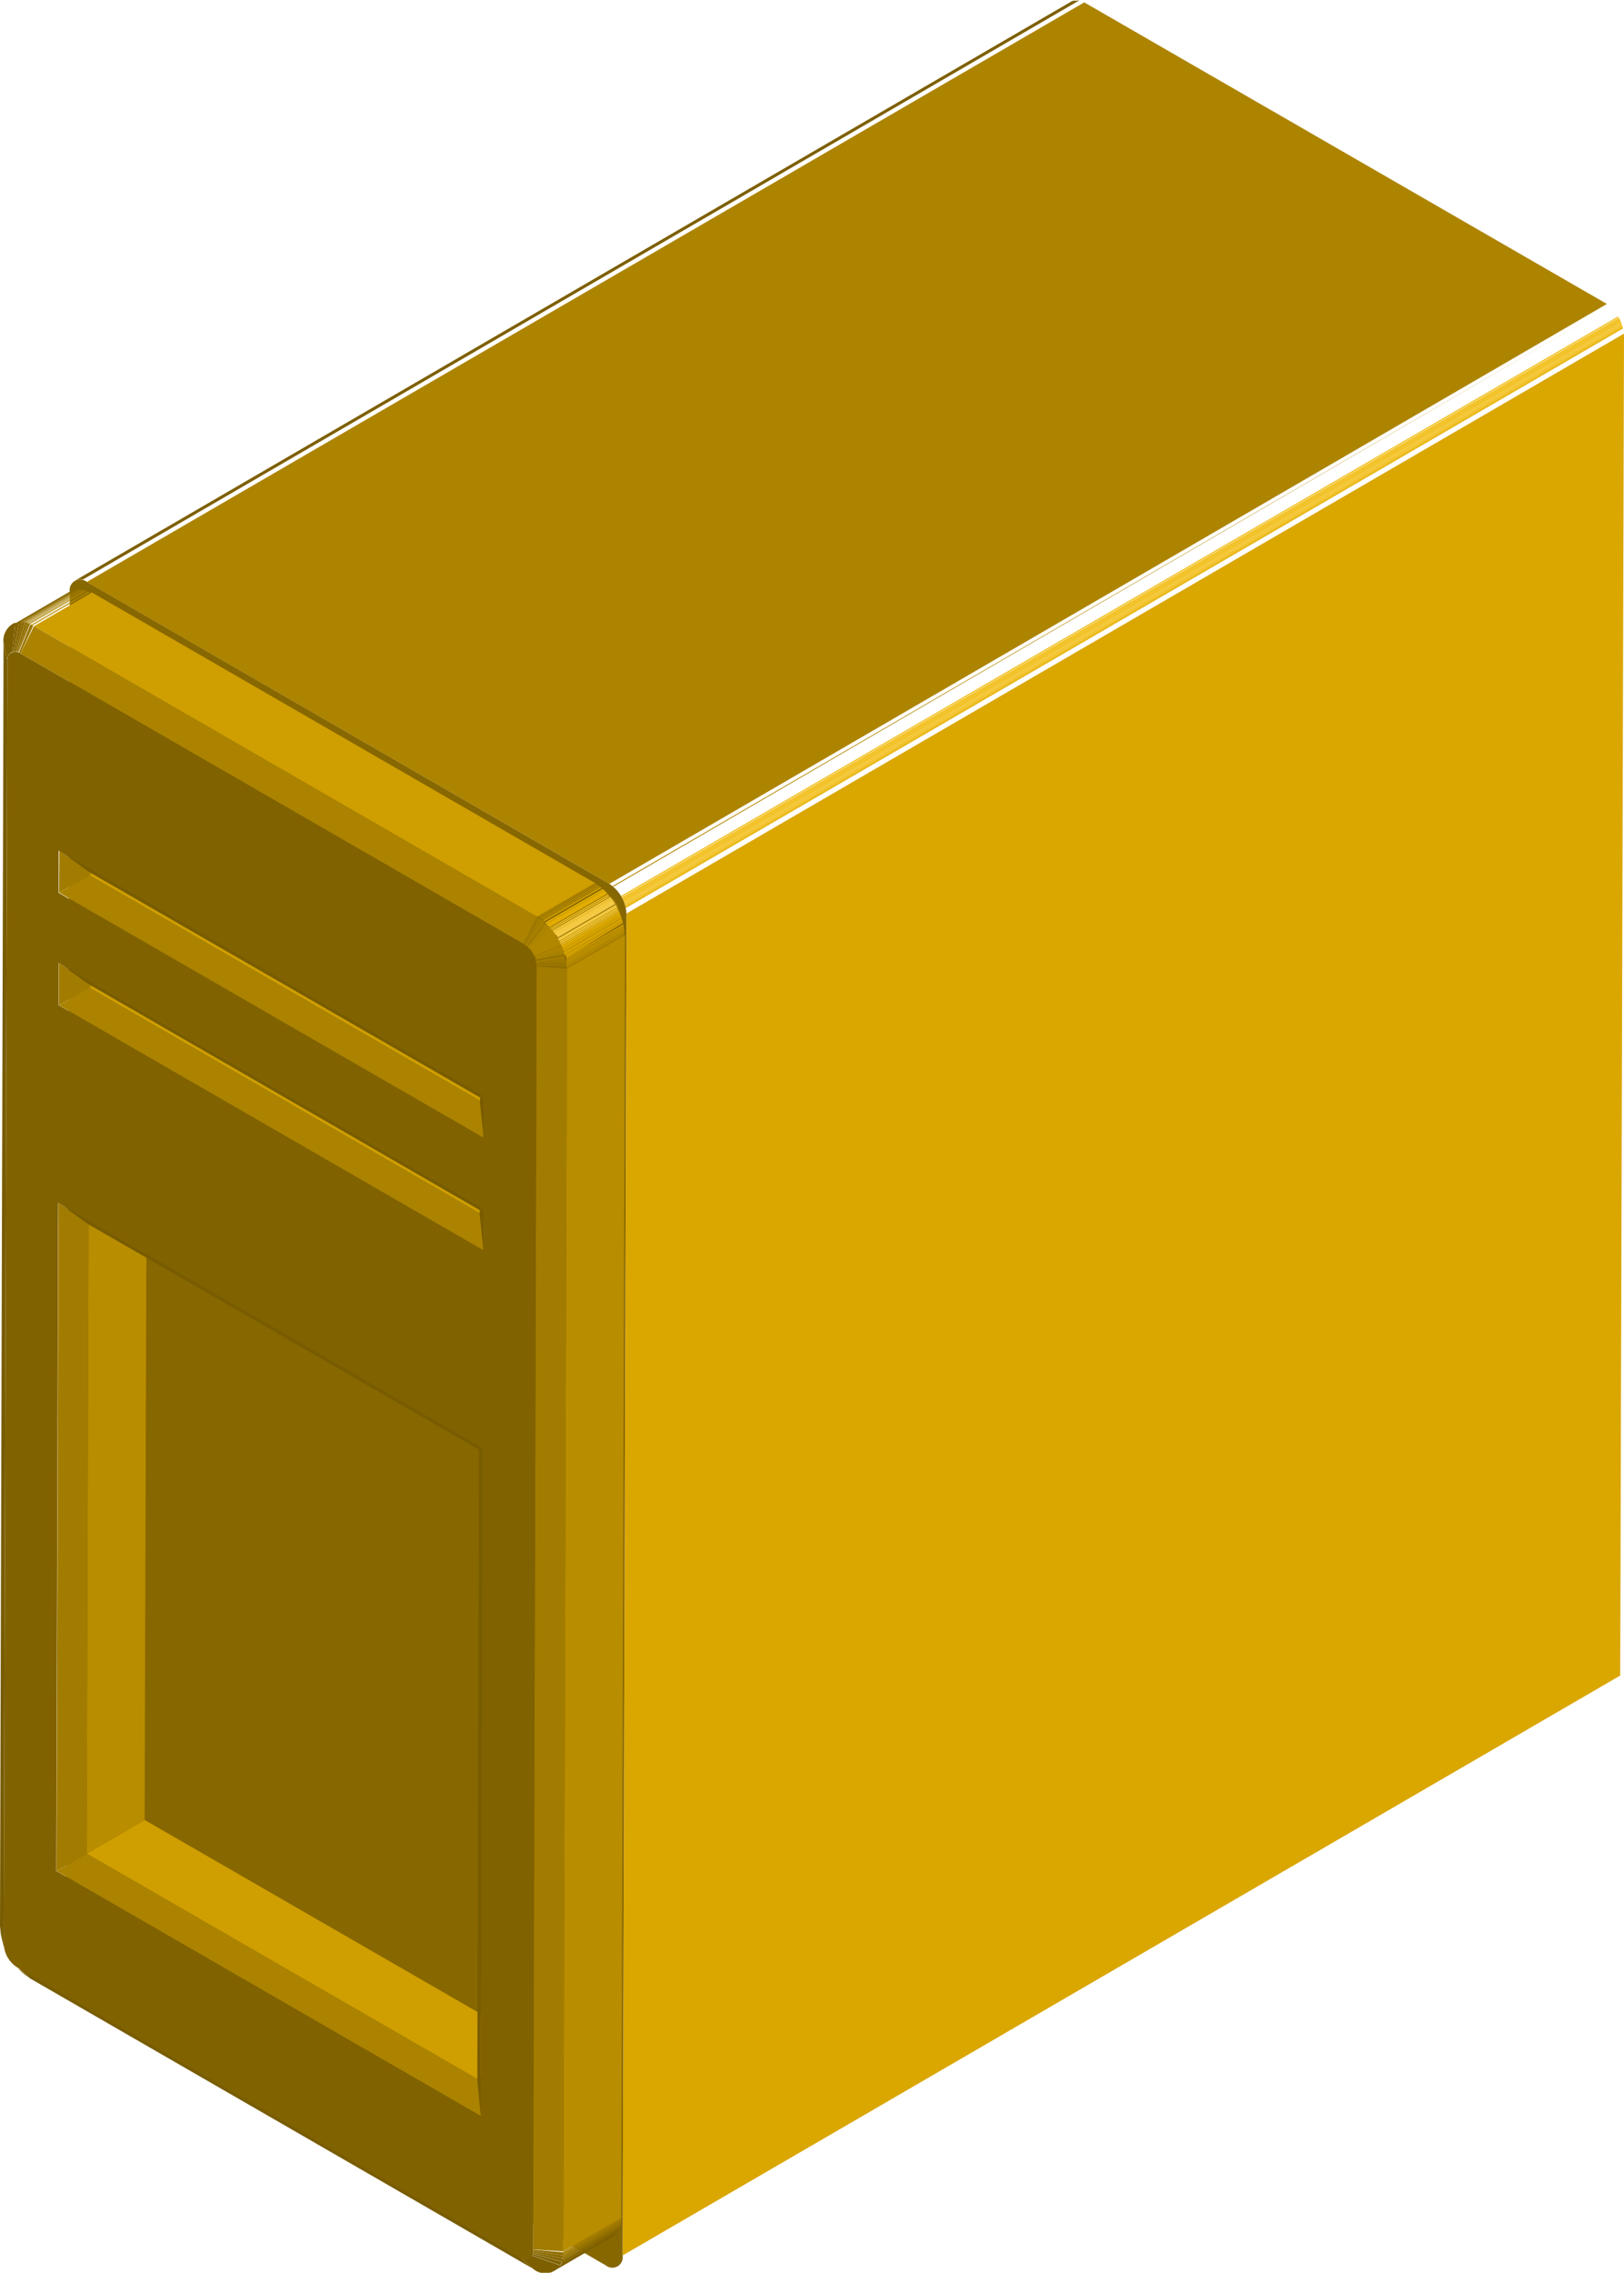 <svg id="图层_1" data-name="图层 1" xmlns="http://www.w3.org/2000/svg" xmlns:xlink="http://www.w3.org/1999/xlink" viewBox="0 0 68.39 95.71"><defs><style>.cls-1{fill:none;}.cls-2{isolation:isolate;}.cls-3{clip-path:url(#clip-path);}.cls-4{fill:#ca9a00;}.cls-5{fill:#c59600;}.cls-6{fill:#c09200;}.cls-7{fill:#bb8f00;}.cls-8{fill:#b68b00;}.cls-9{fill:#b28700;}.cls-10{fill:#ad8400;}.cls-11{fill:#a88000;}.cls-12{fill:#a37c00;}.cls-13{fill:#9e7900;}.cls-14{fill:#9a7500;}.cls-15{fill:#957100;}.cls-16{fill:#906e00;}.cls-17{fill:#8b6a00;}.cls-18{fill:#866600;}.cls-19{fill:#826300;}.cls-20{clip-path:url(#clip-path-2);}.cls-21{fill:#7d5f00;}.cls-22{fill:#daa600;}.cls-23{clip-path:url(#clip-path-3);}.cls-24{fill:#ce9d00;}.cls-25{fill:#d3a100;}.cls-26{fill:#d8a500;}.cls-27{fill:#dda800;}.cls-28{fill:#e2ac00;}.cls-29{fill:#e6b000;}.cls-30{fill:#ebb300;}.cls-31{fill:#f0b700;}.cls-32{fill:#f2c01f;}.cls-33{fill:#f3c32b;}.cls-34{fill:#876700;}.cls-35{clip-path:url(#clip-path-4);}.cls-36{clip-path:url(#clip-path-5);}.cls-37{fill:#785c00;}.cls-38{clip-path:url(#clip-path-6);}.cls-39{clip-path:url(#clip-path-7);}.cls-40{fill:#cf9e00;}.cls-41{fill:#ab8300;}.cls-42{fill:#b98d00;}.cls-43{fill:#a27c00;}.cls-44{clip-path:url(#clip-path-8);}.cls-45{clip-path:url(#clip-path-9);}.cls-46{clip-path:url(#clip-path-10);}.cls-47{fill:#816200;}.cls-48{clip-path:url(#clip-path-11);}.cls-49{clip-path:url(#clip-path-12);}.cls-50{fill:#f3c635;}.cls-51{fill:#f4c83d;}.cls-52{fill:#f4ca44;}</style><clipPath id="clip-path" transform="translate(-1091.15 -367.67)"><path class="cls-1" d="M1159.17,438.7l-42,24.41a0.5,0.5,0,0,0,.21-0.46l42-24.41A0.5,0.5,0,0,1,1159.17,438.7Z"/></clipPath><clipPath id="clip-path-2" transform="translate(-1091.15 -367.67)"><path class="cls-1" d="M1094.29,392.13l42-24.41a0.51,0.51,0,0,1,.51,0l-42,24.41A0.51,0.51,0,0,0,1094.29,392.13Z"/></clipPath><clipPath id="clip-path-3" transform="translate(-1091.15 -367.67)"><path class="cls-1" d="M1116.81,404.89l42-24.41a1.6,1.6,0,0,1,.72,1.25l-42,24.41A1.6,1.6,0,0,0,1116.81,404.89Z"/></clipPath><clipPath id="clip-path-4" transform="translate(-1091.15 -367.67)"><path class="cls-1" d="M1092,450.65l-0.18-.17,0,0,0,0,0,0,0,0,0,0,0,0a0.91,0.91,0,0,0,.18.14l0.56,0.5A2.13,2.13,0,0,1,1092,450.65Z"/></clipPath><clipPath id="clip-path-5" transform="translate(-1091.15 -367.67)"><path class="cls-1" d="M1091.34,449.76l-0.11-.43a2.12,2.12,0,0,1-.07-0.54l0.16,0.74A0.91,0.91,0,0,0,1091.34,449.76Z"/></clipPath><clipPath id="clip-path-6" transform="translate(-1091.15 -367.67)"><path class="cls-1" d="M1113.6,462.4l1.28,0.09a0.77,0.77,0,0,1-1.27.73l-0.56-.5A0.34,0.34,0,0,0,1113.6,462.4Z"/></clipPath><clipPath id="clip-path-7" transform="translate(-1091.15 -367.67)"><path class="cls-1" d="M1116.94,461.88l-2.44,1.42a0.89,0.89,0,0,0,.37-0.81l2.44-1.42A0.89,0.89,0,0,1,1116.94,461.88Z"/></clipPath><clipPath id="clip-path-8" transform="translate(-1091.15 -367.67)"><path class="cls-1" d="M1091.46,395.5l-0.16-.74a0.77,0.77,0,0,1,1.27-.73l-0.56,1.15A0.34,0.34,0,0,0,1091.46,395.5Z"/></clipPath><clipPath id="clip-path-9" transform="translate(-1091.15 -367.67)"><path class="cls-1" d="M1091.67,394l2.44-1.42a0.9,0.9,0,0,1,.9.09l-2.44,1.42A0.9,0.9,0,0,0,1091.67,394Z"/></clipPath><clipPath id="clip-path-10" transform="translate(-1091.15 -367.67)"><path class="cls-1" d="M1116.62,405.18l0.32,0.31a1.31,1.31,0,0,1,.34.58h0v0.43A3,3,0,0,0,1116.62,405.18Z"/></clipPath><clipPath id="clip-path-11" transform="translate(-1091.15 -367.67)"><path class="cls-1" d="M1113.2,407.42l0.56-1.15a2.79,2.79,0,0,1,1.26,2.19l-1.28-.09A1.22,1.22,0,0,0,1113.2,407.42Z"/></clipPath><clipPath id="clip-path-12" transform="translate(-1091.15 -367.67)"><path class="cls-1" d="M1113.76,406.27l2.44-1.42a2.79,2.79,0,0,1,1.26,2.19l-2.44,1.42A2.79,2.79,0,0,0,1113.76,406.27Z"/></clipPath></defs><title>VM</title><g class="cls-2"><g class="cls-2"><g class="cls-3"><g class="cls-2"><path class="cls-4" d="M1117.37,462.65l42-24.41v0l-42,24.41v0" transform="translate(-1091.15 -367.67)"/><path class="cls-5" d="M1117.37,462.68l42-24.41v0l-42,24.41v0" transform="translate(-1091.15 -367.67)"/><path class="cls-6" d="M1117.37,462.72l42-24.41v0l-42,24.41v0" transform="translate(-1091.15 -367.67)"/><path class="cls-7" d="M1117.36,462.75l42-24.41v0l-42,24.41v0" transform="translate(-1091.15 -367.67)"/><path class="cls-8" d="M1117.36,462.78l42-24.41v0l-42,24.41v0" transform="translate(-1091.15 -367.67)"/><path class="cls-9" d="M1117.35,462.81l42-24.41v0l-42,24.41v0" transform="translate(-1091.15 -367.67)"/><path class="cls-10" d="M1117.35,462.84l42-24.41v0l-42,24.41v0" transform="translate(-1091.15 -367.67)"/><path class="cls-11" d="M1117.34,462.87l42-24.41v0l-42,24.41v0" transform="translate(-1091.15 -367.67)"/><path class="cls-12" d="M1117.33,462.9l42-24.41v0l-42,24.41v0" transform="translate(-1091.15 -367.67)"/><path class="cls-13" d="M1117.32,462.92l42-24.41v0l-42,24.41v0" transform="translate(-1091.15 -367.67)"/><path class="cls-14" d="M1117.3,463l42-24.41v0l-42,24.41v0" transform="translate(-1091.15 -367.67)"/><path class="cls-15" d="M1117.29,463l42-24.41,0,0-42,24.41,0,0" transform="translate(-1091.15 -367.67)"/><path class="cls-16" d="M1117.27,463l42-24.41,0,0-42,24.41,0,0" transform="translate(-1091.15 -367.67)"/><path class="cls-17" d="M1117.25,463l42-24.41,0,0-42,24.41,0,0" transform="translate(-1091.15 -367.67)"/><path class="cls-18" d="M1117.23,463.06l42-24.41,0,0-42,24.41,0,0" transform="translate(-1091.15 -367.67)"/><path class="cls-19" d="M1117.2,463.08l42-24.41,0,0-42,24.41,0,0" transform="translate(-1091.15 -367.67)"/></g></g></g><g class="cls-2"><g class="cls-20"><g class="cls-2"><path class="cls-21" d="M1094.29,392.13l42-24.41a0.39,0.39,0,0,1,.25,0l-42,24.41a0.39,0.39,0,0,0-.25,0" transform="translate(-1091.15 -367.67)"/><path class="cls-19" d="M1094.54,392.09l42-24.41h0.06l-42,24.41h-0.06" transform="translate(-1091.15 -367.67)"/><path class="cls-18" d="M1094.59,392.1l42-24.41h0l-42,24.41h0" transform="translate(-1091.15 -367.67)"/><path class="cls-17" d="M1094.64,392.11l42-24.41h0l-42,24.41h0" transform="translate(-1091.15 -367.67)"/><path class="cls-16" d="M1094.68,392.13l42-24.41,0,0-42,24.41,0,0" transform="translate(-1091.15 -367.67)"/><path class="cls-15" d="M1094.72,392.14l42-24.41,0,0-42,24.41,0,0" transform="translate(-1091.15 -367.67)"/><path class="cls-14" d="M1094.76,392.16l42-24.41,0,0-42,24.41,0,0" transform="translate(-1091.15 -367.67)"/><polyline class="cls-13" points="3.64 24.51 45.65 0.09 45.66 0.1 3.65 24.51 3.64 24.51"/></g></g></g><polygon class="cls-22" points="26.38 38.47 68.39 14.05 68.23 70.56 26.22 94.98 26.38 38.47"/><polygon class="cls-10" points="3.65 24.51 45.66 0.1 67.67 12.8 25.66 37.22 3.65 24.51"/><g class="cls-2"><g class="cls-23"><g class="cls-2"><path class="cls-13" d="M1116.81,404.89l42-24.41h0l-42,24.41h0" transform="translate(-1091.15 -367.67)"/><path class="cls-12" d="M1116.83,404.9l42-24.41,0,0-42,24.41,0,0" transform="translate(-1091.15 -367.67)"/><path class="cls-11" d="M1116.86,404.92l42-24.41,0,0-42,24.41,0,0" transform="translate(-1091.15 -367.67)"/><path class="cls-10" d="M1116.89,404.94l42-24.41,0,0-42,24.41,0,0" transform="translate(-1091.15 -367.67)"/><path class="cls-9" d="M1116.92,405l42-24.41,0,0L1117,405l0,0" transform="translate(-1091.15 -367.67)"/><path class="cls-8" d="M1117,405l42-24.41,0,0L1117,405l0,0" transform="translate(-1091.15 -367.67)"/><path class="cls-7" d="M1117,405l42-24.41,0,0L1117,405l0,0" transform="translate(-1091.15 -367.67)"/><path class="cls-6" d="M1117,405l42-24.41,0,0-42,24.41,0,0" transform="translate(-1091.15 -367.67)"/><path class="cls-5" d="M1117,405.06l42-24.41,0,0-42,24.41,0,0" transform="translate(-1091.15 -367.67)"/><path class="cls-4" d="M1117.06,405.09l42-24.41,0,0-42,24.41,0,0" transform="translate(-1091.15 -367.67)"/><path class="cls-24" d="M1117.09,405.12l42-24.41,0,0-42,24.41,0,0" transform="translate(-1091.15 -367.67)"/><path class="cls-25" d="M1117.12,405.15l42-24.41,0,0-42,24.41,0,0" transform="translate(-1091.15 -367.67)"/><path class="cls-26" d="M1117.15,405.18l42-24.41,0,0-42,24.41,0,0" transform="translate(-1091.15 -367.67)"/><path class="cls-27" d="M1117.17,405.22l42-24.41,0,0-42,24.41,0,0" transform="translate(-1091.15 -367.67)"/><path class="cls-28" d="M1117.2,405.25l42-24.41,0,0-42,24.41,0,0" transform="translate(-1091.15 -367.67)"/><path class="cls-29" d="M1117.23,405.28l42-24.41,0,0-42,24.41,0,0" transform="translate(-1091.15 -367.67)"/><path class="cls-30" d="M1117.25,405.32l42-24.41,0,0-42,24.41,0,0" transform="translate(-1091.15 -367.67)"/><path class="cls-31" d="M1117.28,405.36l42-24.41,0,0-42,24.41,0,0" transform="translate(-1091.15 -367.67)"/><path class="cls-32" d="M1117.3,405.4l42-24.41,0,0.06-42,24.41,0-.06" transform="translate(-1091.15 -367.67)"/><path class="cls-33" d="M1117.33,405.46l42-24.41a1.73,1.73,0,0,1,.1.22l-42,24.41a1.73,1.73,0,0,0-.1-0.22" transform="translate(-1091.15 -367.67)"/><path class="cls-32" d="M1117.44,405.68l42-24.41,0,0.07-42,24.41,0-.07" transform="translate(-1091.15 -367.67)"/><path class="cls-31" d="M1117.46,405.75l42-24.41,0,0.06-42,24.41,0-.06" transform="translate(-1091.15 -367.67)"/><path class="cls-30" d="M1117.48,405.81l42-24.41v0.06l-42,24.41v-0.06" transform="translate(-1091.15 -367.67)"/><path class="cls-29" d="M1117.5,405.86l42-24.41v0.05l-42,24.41v-0.05" transform="translate(-1091.15 -367.67)"/><path class="cls-28" d="M1117.51,405.92l42-24.41v0l-42,24.41v0" transform="translate(-1091.15 -367.67)"/><path class="cls-27" d="M1117.52,406l42-24.41v0l-42,24.41v0" transform="translate(-1091.15 -367.67)"/><path class="cls-26" d="M1117.52,406l42-24.41v0l-42,24.41v0" transform="translate(-1091.15 -367.67)"/><path class="cls-25" d="M1117.53,406.06l42-24.41v0l-42,24.41v0" transform="translate(-1091.15 -367.67)"/><path class="cls-24" d="M1117.53,406.1l42-24.41s0,0,0,0l-42,24.41s0,0,0,0" transform="translate(-1091.15 -367.67)"/><polyline class="cls-4" points="26.38 38.47 68.39 14.05 68.39 14.05 26.38 38.47 26.38 38.47"/></g></g></g><path class="cls-34" d="M1116.81,404.89a1.6,1.6,0,0,1,.72,1.25l-0.16,56.51a0.44,0.44,0,0,1-.72.41l-22-12.71a1.6,1.6,0,0,1-.72-1.25l0.16-56.51a0.44,0.44,0,0,1,.72-0.41Z" transform="translate(-1091.15 -367.67)"/></g><g class="cls-2"><g class="cls-2"><g class="cls-35"><g class="cls-2"><path class="cls-21" d="M1091.86,450.48l0.56,0.5a2.13,2.13,0,0,1-.42-0.33l-0.32-.31a0.91,0.91,0,0,0,.18.14" transform="translate(-1091.15 -367.67)"/></g></g></g><g class="cls-2"><g class="cls-36"><g class="cls-2"><path class="cls-21" d="M1091.34,449.76l-0.11-.43a2.12,2.12,0,0,1-.07-0.54l0.16,0.74a0.91,0.91,0,0,0,0,.23" transform="translate(-1091.15 -367.67)"/></g></g></g><polygon class="cls-37" points="21.89 95.04 22.45 95.54 1.26 83.31 0.71 82.81 21.89 95.04"/><g class="cls-2"><g class="cls-38"><g class="cls-2"><path class="cls-15" d="M1113.6,462.4l1.28,0.09v0l-1.28-.11h0" transform="translate(-1091.15 -367.67)"/><path class="cls-16" d="M1113.6,462.41l1.28,0.11s0,0.09,0,.13l-1.27-.18s0,0,0-.06" transform="translate(-1091.15 -367.67)"/><path class="cls-17" d="M1113.59,462.47l1.27,0.18a1.28,1.28,0,0,1,0,.13l-1.26-.26v-0.06" transform="translate(-1091.15 -367.67)"/><path class="cls-18" d="M1113.58,462.52l1.26,0.26a1.06,1.06,0,0,1,0,.13l-1.24-.33,0-.06" transform="translate(-1091.15 -367.67)"/><path class="cls-19" d="M1113.57,462.58l1.24,0.33a0.86,0.86,0,0,1-.07.15l-1.2-.42,0-.06" transform="translate(-1091.15 -367.67)"/><path class="cls-21" d="M1113.54,462.65l1.2,0.42a0.77,0.77,0,0,1-1.13.15l-0.56-.5a0.33,0.33,0,0,0,.49-0.06" transform="translate(-1091.15 -367.67)"/></g></g></g><g class="cls-2"><g class="cls-39"><g class="cls-2"><polyline class="cls-10" points="23.72 94.81 26.16 93.4 26.16 93.4 23.72 94.81 23.72 94.81"/><path class="cls-11" d="M1114.87,462.49l2.44-1.42s0,0,0,.06l-2.44,1.42s0,0,0-.06" transform="translate(-1091.15 -367.67)"/><path class="cls-12" d="M1114.87,462.55l2.44-1.42v0.06l-2.44,1.42v-0.06" transform="translate(-1091.15 -367.67)"/><path class="cls-13" d="M1114.87,462.61l2.44-1.42v0.06l-2.44,1.42v-0.06" transform="translate(-1091.15 -367.67)"/><path class="cls-14" d="M1114.86,462.67l2.44-1.42v0.06l-2.44,1.42v-0.06" transform="translate(-1091.15 -367.67)"/><path class="cls-15" d="M1114.85,462.73l2.44-1.42v0.06l-2.44,1.42v-0.06" transform="translate(-1091.15 -367.67)"/><path class="cls-16" d="M1114.84,462.79l2.44-1.42,0,0.06-2.44,1.42,0-.06" transform="translate(-1091.15 -367.67)"/><path class="cls-17" d="M1114.82,462.86l2.44-1.42,0,0.07-2.44,1.42,0-.07" transform="translate(-1091.15 -367.67)"/><path class="cls-18" d="M1114.8,462.92l2.44-1.42,0,0.07-2.44,1.42,0-.07" transform="translate(-1091.15 -367.67)"/><path class="cls-19" d="M1114.77,463l2.44-1.42,0,0.09-2.44,1.42,0-.09" transform="translate(-1091.15 -367.67)"/><path class="cls-21" d="M1114.72,463.08l2.44-1.42a0.65,0.65,0,0,1-.22.21l-2.44,1.42a0.65,0.65,0,0,0,.22-0.21" transform="translate(-1091.15 -367.67)"/></g></g></g><polygon class="cls-40" points="3.65 78.06 6.09 76.64 22.54 86.13 20.1 87.55 3.65 78.06"/><polygon class="cls-41" points="2.38 78.79 3.65 78.06 20.1 87.55 20.25 89.11 2.38 78.79"/><polygon class="cls-42" points="3.73 51.56 6.17 50.14 6.09 76.64 3.65 78.06 3.73 51.56"/><polygon class="cls-43" points="2.46 50.65 3.73 51.56 3.65 78.06 2.38 78.79 2.46 50.65"/><polygon class="cls-42" points="3.76 41.46 6.2 40.05 6.2 40.17 3.76 41.59 3.76 41.46"/><polygon class="cls-43" points="2.48 40.55 3.76 41.46 3.76 41.59 2.48 42.33 2.48 40.55"/><polygon class="cls-42" points="3.77 36.73 6.21 35.31 6.21 35.44 3.77 36.86 3.77 36.73"/><polygon class="cls-43" points="2.5 35.82 3.77 36.73 3.77 36.86 2.49 37.59 2.5 35.82"/><polygon class="cls-37" points="0.16 81.86 0 81.12 0.15 27.09 0.31 27.83 0.16 81.86"/><polygon class="cls-37" points="20.25 89.11 20.1 87.55 20.17 61.05 20.33 60.97 20.25 89.11"/><polygon class="cls-37" points="20.33 60.97 20.17 61.05 3.73 51.56 2.46 50.65 20.33 60.97"/><g class="cls-2"><g class="cls-44"><g class="cls-2"><path class="cls-21" d="M1091.46,395.5l-0.16-.74a0.82,0.82,0,0,1,.49-0.87l-0.12,1.23a0.36,0.36,0,0,0-.21.38" transform="translate(-1091.15 -367.67)"/><path class="cls-19" d="M1091.67,395.13l0.12-1.23,0.15,0-0.21,1.25h-0.07" transform="translate(-1091.15 -367.67)"/><path class="cls-18" d="M1091.74,395.11l0.21-1.25h0.13l-0.28,1.25h-0.06" transform="translate(-1091.15 -367.67)"/><path class="cls-17" d="M1091.8,395.11l0.28-1.25,0.12,0-0.35,1.24h-0.05" transform="translate(-1091.15 -367.67)"/><path class="cls-16" d="M1091.85,395.12l0.35-1.24,0.12,0-0.41,1.22h0" transform="translate(-1091.15 -367.67)"/><path class="cls-15" d="M1091.9,395.14l0.41-1.22,0.11,0-0.48,1.19,0,0" transform="translate(-1091.15 -367.67)"/><path class="cls-14" d="M1091.95,395.15l0.48-1.19,0.12,0.06-0.54,1.16-0.05,0" transform="translate(-1091.15 -367.67)"/><path class="cls-13" d="M1092,395.18l0.54-1.16,0,0-0.56,1.15h0" transform="translate(-1091.15 -367.67)"/></g></g></g><g class="cls-2"><g class="cls-45"><g class="cls-2"><path class="cls-21" d="M1091.67,394l2.44-1.42,0.1,0-2.44,1.42-0.1,0" transform="translate(-1091.15 -367.67)"/><path class="cls-19" d="M1091.78,393.9l2.44-1.42,0.09,0-2.44,1.42-0.09,0" transform="translate(-1091.15 -367.67)"/><path class="cls-18" d="M1091.86,393.88l2.44-1.42h0.07l-2.44,1.42h-0.07" transform="translate(-1091.15 -367.67)"/><path class="cls-17" d="M1091.94,393.87l2.44-1.42h0.07l-2.44,1.42h-0.07" transform="translate(-1091.15 -367.67)"/><path class="cls-16" d="M1092,393.87l2.44-1.42h0.06l-2.44,1.42H1092" transform="translate(-1091.15 -367.67)"/><path class="cls-15" d="M1092.06,393.87l2.44-1.42h0.06l-2.44,1.42h-0.06" transform="translate(-1091.15 -367.67)"/><path class="cls-14" d="M1092.12,393.87l2.44-1.42h0.06l-2.44,1.42h-0.06" transform="translate(-1091.15 -367.67)"/><path class="cls-13" d="M1092.18,393.88l2.44-1.42h0.05l-2.44,1.42h-0.05" transform="translate(-1091.15 -367.67)"/><path class="cls-12" d="M1092.23,393.89l2.44-1.42h0.05l-2.44,1.42h-0.05" transform="translate(-1091.15 -367.67)"/><path class="cls-11" d="M1092.28,393.91l2.44-1.42,0.05,0-2.44,1.42-0.05,0" transform="translate(-1091.15 -367.67)"/><path class="cls-10" d="M1092.33,393.93l2.44-1.42,0.05,0-2.44,1.42-0.05,0" transform="translate(-1091.15 -367.67)"/><path class="cls-9" d="M1092.38,393.94l2.44-1.42,0.05,0-2.44,1.42-0.05,0" transform="translate(-1091.15 -367.67)"/><path class="cls-8" d="M1092.43,394l2.44-1.42,0.05,0-2.44,1.42-0.05,0" transform="translate(-1091.15 -367.67)"/><path class="cls-7" d="M1092.49,394l2.44-1.42,0.05,0-2.44,1.42-0.05,0" transform="translate(-1091.15 -367.67)"/><path class="cls-6" d="M1092.54,394l2.44-1.42,0,0-2.44,1.42,0,0" transform="translate(-1091.15 -367.67)"/></g></g></g><polygon class="cls-40" points="3.76 41.59 6.2 40.17 22.64 49.67 20.2 51.09 3.76 41.59"/><polygon class="cls-41" points="2.48 42.33 3.76 41.59 20.2 51.09 20.36 52.65 2.48 42.33"/><polygon class="cls-37" points="20.36 50.87 20.2 50.96 3.76 41.46 2.48 40.55 20.36 50.87"/><polygon class="cls-37" points="20.36 52.65 20.2 51.09 20.2 50.96 20.36 50.87 20.36 52.65"/><polygon class="cls-40" points="3.77 36.86 6.21 35.44 22.66 44.93 20.21 46.35 3.77 36.86"/><polygon class="cls-41" points="2.49 37.59 3.77 36.86 20.21 46.35 20.37 47.91 2.49 37.59"/><polygon class="cls-37" points="20.38 46.14 20.22 46.22 3.77 36.73 2.5 35.82 20.38 46.14"/><polygon class="cls-37" points="20.37 47.91 20.21 46.35 20.22 46.22 20.38 46.14 20.37 47.91"/><g class="cls-2"><g class="cls-46"><g class="cls-2"><path class="cls-14" d="M1116.62,405.18l0.32,0.31,0,0-0.26-.25-0.11-.11" transform="translate(-1091.15 -367.67)"/><path class="cls-13" d="M1116.73,405.29l0.26,0.25a1.33,1.33,0,0,1,.22.34l0,0.19a3,3,0,0,0-.51-0.78" transform="translate(-1091.15 -367.67)"/><path class="cls-14" d="M1117.24,406.06l0-.19,0.05,0.13,0.09,0.35a2.87,2.87,0,0,0-.12-0.3" transform="translate(-1091.15 -367.67)"/><path class="cls-15" d="M1117.35,406.36l-0.09-.35,0,0.06,0.11,0.43,0-.14" transform="translate(-1091.15 -367.67)"/></g></g></g><polygon class="cls-42" points="23.88 40.79 26.32 39.37 26.16 93.4 23.72 94.81 23.88 40.79"/><polygon class="cls-43" points="22.6 40.7 23.88 40.79 23.72 94.81 22.45 94.73 22.6 40.7"/><polygon class="cls-40" points="1.43 26.37 3.87 24.95 25.05 37.18 22.61 38.6 1.43 26.37"/><polygon class="cls-41" points="0.86 27.52 1.43 26.37 22.61 38.6 22.05 39.75 0.86 27.52"/><path class="cls-47" d="M1113.2,407.42a1.22,1.22,0,0,1,.55,1l-0.15,54a0.34,0.34,0,0,1-.55.32l-21.19-12.23a1.22,1.22,0,0,1-.55-1l0.15-54a0.34,0.34,0,0,1,.55-0.32Zm-1.8,49.36,0.08-28.14-17.88-10.32-0.08,28.14,17.88,10.32m0.1-36.46v-1.78l-17.88-10.32V410l17.88,10.32m0-4.73v-1.78l-17.88-10.32v1.78l17.88,10.32" transform="translate(-1091.15 -367.67)"/><g class="cls-2"><g class="cls-48"><g class="cls-2"><path class="cls-13" d="M1113.2,407.42l0.56-1.15,0.09,0.05-0.61,1.12,0,0" transform="translate(-1091.15 -367.67)"/><path class="cls-12" d="M1113.24,407.44l0.61-1.12,0.13,0.09-0.68,1.07-0.06,0" transform="translate(-1091.15 -367.67)"/><path class="cls-11" d="M1113.29,407.48l0.68-1.07,0.14,0.12-0.77,1-0.06-.05" transform="translate(-1091.15 -367.67)"/><path class="cls-10" d="M1113.36,407.54l0.77-1,0.18,0.18-0.87.9-0.08-.08" transform="translate(-1091.15 -367.67)"/><path class="cls-9" d="M1113.43,407.61l0.87-.9a3,3,0,0,1,.49.75l-1.14.47a1.33,1.33,0,0,0-.21-0.33" transform="translate(-1091.15 -367.67)"/><path class="cls-10" d="M1113.65,407.94l1.14-.47c0,0.08.07,0.16,0.1,0.24l-1.2.33,0-.11" transform="translate(-1091.15 -367.67)"/><path class="cls-11" d="M1113.69,408l1.2-.33,0.06,0.19-1.23.23,0-.08" transform="translate(-1091.15 -367.67)"/><path class="cls-12" d="M1113.71,408.13l1.23-.23,0,0.16-1.25.14,0-.07" transform="translate(-1091.15 -367.67)"/><path class="cls-13" d="M1113.73,408.2l1.25-.14q0,0.08,0,.15l-1.27.05V408.2" transform="translate(-1091.15 -367.67)"/><path class="cls-14" d="M1113.74,408.27l1.27-.05s0,0.09,0,.14l-1.27,0v-0.06" transform="translate(-1091.15 -367.67)"/><path class="cls-15" d="M1113.75,408.33l1.27,0s0,0.07,0,.1l-1.28-.09s0,0,0,0" transform="translate(-1091.15 -367.67)"/></g></g></g><g class="cls-2"><g class="cls-49"><g class="cls-2"><polyline class="cls-6" points="22.61 38.6 25.05 37.18 25.06 37.19 22.62 38.61 22.61 38.6"/><path class="cls-5" d="M1113.77,406.28l2.44-1.42,0.05,0-2.44,1.42-0.05,0" transform="translate(-1091.15 -367.67)"/><path class="cls-4" d="M1113.83,406.31l2.44-1.42,0.05,0-2.44,1.42-0.05,0" transform="translate(-1091.15 -367.67)"/><path class="cls-24" d="M1113.88,406.35l2.44-1.42,0.06,0-2.44,1.42-0.06,0" transform="translate(-1091.15 -367.67)"/><path class="cls-25" d="M1113.94,406.39l2.44-1.42,0.06,0-2.44,1.42-0.06,0" transform="translate(-1091.15 -367.67)"/><path class="cls-26" d="M1114,406.43l2.44-1.42,0.06,0-2.44,1.42-0.06,0" transform="translate(-1091.15 -367.67)"/><path class="cls-27" d="M1114,406.47l2.44-1.42,0.06,0-2.44,1.42-0.06,0" transform="translate(-1091.15 -367.67)"/><path class="cls-28" d="M1114.1,406.52l2.44-1.42,0.06,0.05-2.44,1.42-0.06-.05" transform="translate(-1091.15 -367.67)"/><path class="cls-29" d="M1114.16,406.58l2.44-1.42,0.05,0.05-2.44,1.42-0.05-.05" transform="translate(-1091.15 -367.67)"/><path class="cls-30" d="M1114.21,406.63l2.44-1.42,0.05,0.05-2.44,1.42-0.05-.05" transform="translate(-1091.15 -367.67)"/><path class="cls-31" d="M1114.27,406.68l2.44-1.42,0,0.05-2.44,1.42,0-.05" transform="translate(-1091.15 -367.67)"/><path class="cls-32" d="M1114.32,406.74l2.44-1.42,0,0.06-2.44,1.42,0-.06" transform="translate(-1091.15 -367.67)"/><path class="cls-33" d="M1114.36,406.8l2.44-1.42,0,0.06-2.44,1.42,0-.06" transform="translate(-1091.15 -367.67)"/><path class="cls-50" d="M1114.41,406.86l2.44-1.42,0.06,0.07-2.44,1.42-0.06-.07" transform="translate(-1091.15 -367.67)"/><path class="cls-51" d="M1114.47,406.93l2.44-1.42,0.08,0.11-2.44,1.42-0.08-.11" transform="translate(-1091.15 -367.67)"/><path class="cls-52" d="M1114.55,407l2.44-1.42,0.09,0.15-2.44,1.42-0.09-.15" transform="translate(-1091.15 -367.67)"/><path class="cls-51" d="M1114.64,407.19l2.44-1.42,0.06,0.11-2.44,1.42-0.06-.11" transform="translate(-1091.15 -367.67)"/><path class="cls-50" d="M1114.71,407.31l2.44-1.42,0,0.08-2.44,1.42,0-.08" transform="translate(-1091.15 -367.67)"/><path class="cls-33" d="M1114.75,407.38l2.44-1.42,0,0.07-2.44,1.42,0-.07" transform="translate(-1091.15 -367.67)"/><path class="cls-32" d="M1114.78,407.45l2.44-1.42,0,0.06-2.44,1.42,0-.06" transform="translate(-1091.15 -367.67)"/><path class="cls-31" d="M1114.81,407.51l2.44-1.42,0,0.06-2.44,1.42,0-.06" transform="translate(-1091.15 -367.67)"/><path class="cls-30" d="M1114.83,407.57l2.44-1.42,0,0.06-2.44,1.42,0-.06" transform="translate(-1091.15 -367.67)"/><path class="cls-29" d="M1114.86,407.63l2.44-1.42,0,0.06-2.44,1.42,0-.06" transform="translate(-1091.15 -367.67)"/><path class="cls-28" d="M1114.88,407.69l2.44-1.42,0,0.06-2.44,1.42,0-.06" transform="translate(-1091.15 -367.67)"/><path class="cls-27" d="M1114.9,407.76l2.44-1.42,0,0.07-2.44,1.42,0-.07" transform="translate(-1091.15 -367.67)"/><path class="cls-26" d="M1114.92,407.82l2.44-1.42,0,0.07-2.44,1.42,0-.07" transform="translate(-1091.15 -367.67)"/><path class="cls-25" d="M1114.94,407.89l2.44-1.42,0,0.07L1115,408l0-.07" transform="translate(-1091.15 -367.67)"/><path class="cls-24" d="M1115,408l2.44-1.42,0,0.07L1115,408l0-.07" transform="translate(-1091.15 -367.67)"/><path class="cls-4" d="M1115,408l2.44-1.42v0.07l-2.44,1.42V408" transform="translate(-1091.15 -367.67)"/><path class="cls-5" d="M1115,408.09l2.44-1.42v0.06l-2.44,1.42v-0.06" transform="translate(-1091.15 -367.67)"/><path class="cls-6" d="M1115,408.16l2.44-1.42v0.06l-2.44,1.42v-0.06" transform="translate(-1091.15 -367.67)"/><path class="cls-7" d="M1115,408.22l2.44-1.42v0.06l-2.44,1.42v-0.06" transform="translate(-1091.15 -367.67)"/><path class="cls-8" d="M1115,408.28l2.44-1.42v0.06l-2.44,1.42v-0.06" transform="translate(-1091.15 -367.67)"/><path class="cls-9" d="M1115,408.34l2.44-1.42V407l-2.44,1.42v-0.06" transform="translate(-1091.15 -367.67)"/><path class="cls-10" d="M1115,408.41l2.44-1.42s0,0,0,.05l-2.44,1.42s0,0,0-.05" transform="translate(-1091.15 -367.67)"/></g></g></g></g></svg>